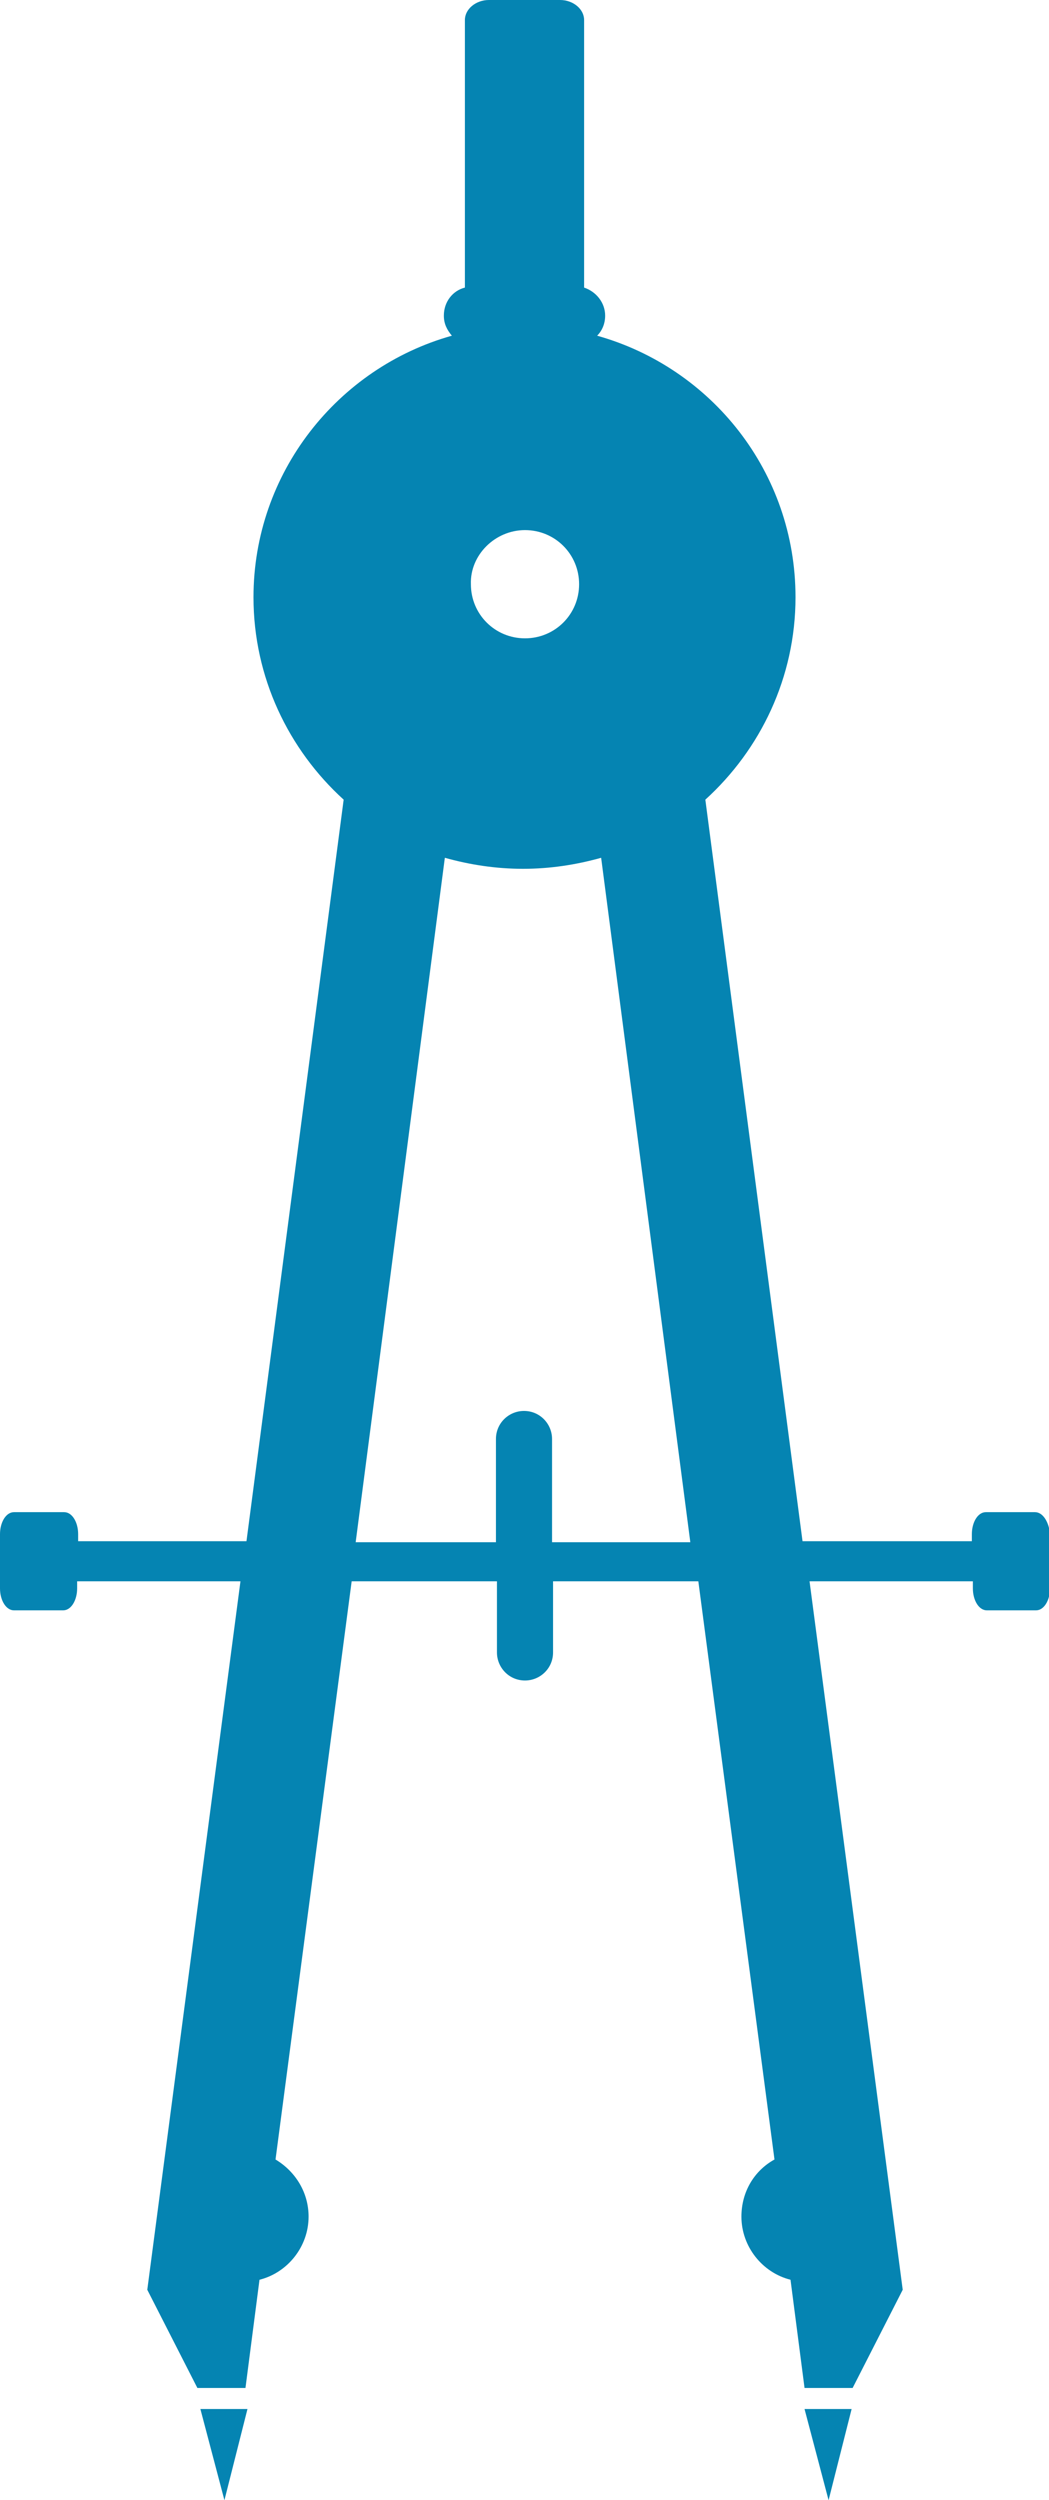 <?xml version="1.0" encoding="utf-8"?>
<!-- Generator: Adobe Illustrator 18.1.0, SVG Export Plug-In . SVG Version: 6.00 Build 0)  -->
<svg version="1.1" id="Layer_1" xmlns="http://www.w3.org/2000/svg" xmlns:xlink="http://www.w3.org/1999/xlink" x="0px" y="0px"
	 viewBox="0 0 104.7 249.5" enable-background="new 0 0 104.7 249.5" xml:space="preserve">
<g>
	<polygon fill="#0584B2" points="22.4,249.5 24.7,240.4 20,240.4 	"/>
	<polygon fill="#0584B2" points="82.7,249.5 85,240.4 80.3,240.4 	"/>
	<path fill="#0584B2" d="M103.3,150.9h-4.9c-0.8,0-1.4,1-1.4,2.2v0.7H80.1l-9.7-74c5.5-5,9-12.2,9-20.2c0-12.5-8.4-22.9-19.8-26.1
		c0.5-0.5,0.8-1.2,0.8-2c0-1.3-0.9-2.4-2.1-2.8V2c0-1.1-1.1-2-2.4-2h-7.1c-1.3,0-2.4,0.9-2.4,2v26.7c-1.2,0.3-2.1,1.4-2.1,2.8
		c0,0.8,0.3,1.4,0.8,2c-11.4,3.2-19.8,13.7-19.8,26.1c0,8,3.5,15.2,9,20.2l-9.7,74H7.8v-0.7c0-1.2-0.6-2.2-1.4-2.2H1.4
		c-0.8,0-1.4,1-1.4,2.2v5.4c0,1.2,0.6,2.2,1.4,2.2h4.9c0.8,0,1.4-1,1.4-2.2v-0.7h16.3l-9.3,70.7l5,9.8h4.8l1.4-10.8
		c2.8-0.7,4.9-3.3,4.9-6.3c0-2.4-1.3-4.5-3.3-5.7l7.6-57.7h14.5v7.1c0,1.5,1.2,2.8,2.8,2.8c1.5,0,2.8-1.2,2.8-2.8v-7.1h14.5
		l7.6,57.7c-2,1.1-3.3,3.2-3.3,5.7c0,3,2.1,5.6,4.9,6.3l1.4,10.8h4.8l5-9.8l-9.3-70.7h16.3v0.7c0,1.2,0.6,2.2,1.4,2.2h4.9
		c0.8,0,1.4-1,1.4-2.2v-5.4C104.7,151.9,104.1,150.9,103.3,150.9z M52.4,52.9c3,0,5.4,2.4,5.4,5.4c0,3-2.4,5.4-5.4,5.4
		c-3,0-5.4-2.4-5.4-5.4C46.9,55.4,49.4,52.9,52.4,52.9z M55.1,153.9v-10.3c0-1.5-1.2-2.8-2.8-2.8c-1.5,0-2.8,1.2-2.8,2.8v10.3h-14
		l8.9-68.3c2.5,0.7,5.1,1.1,7.8,1.1c2.7,0,5.3-0.4,7.8-1.1l8.9,68.3H55.1z"/>
</g>
<g>
</g>
<g>
</g>
<g>
</g>
<g>
</g>
<g>
</g>
<g>
</g>
</svg>
